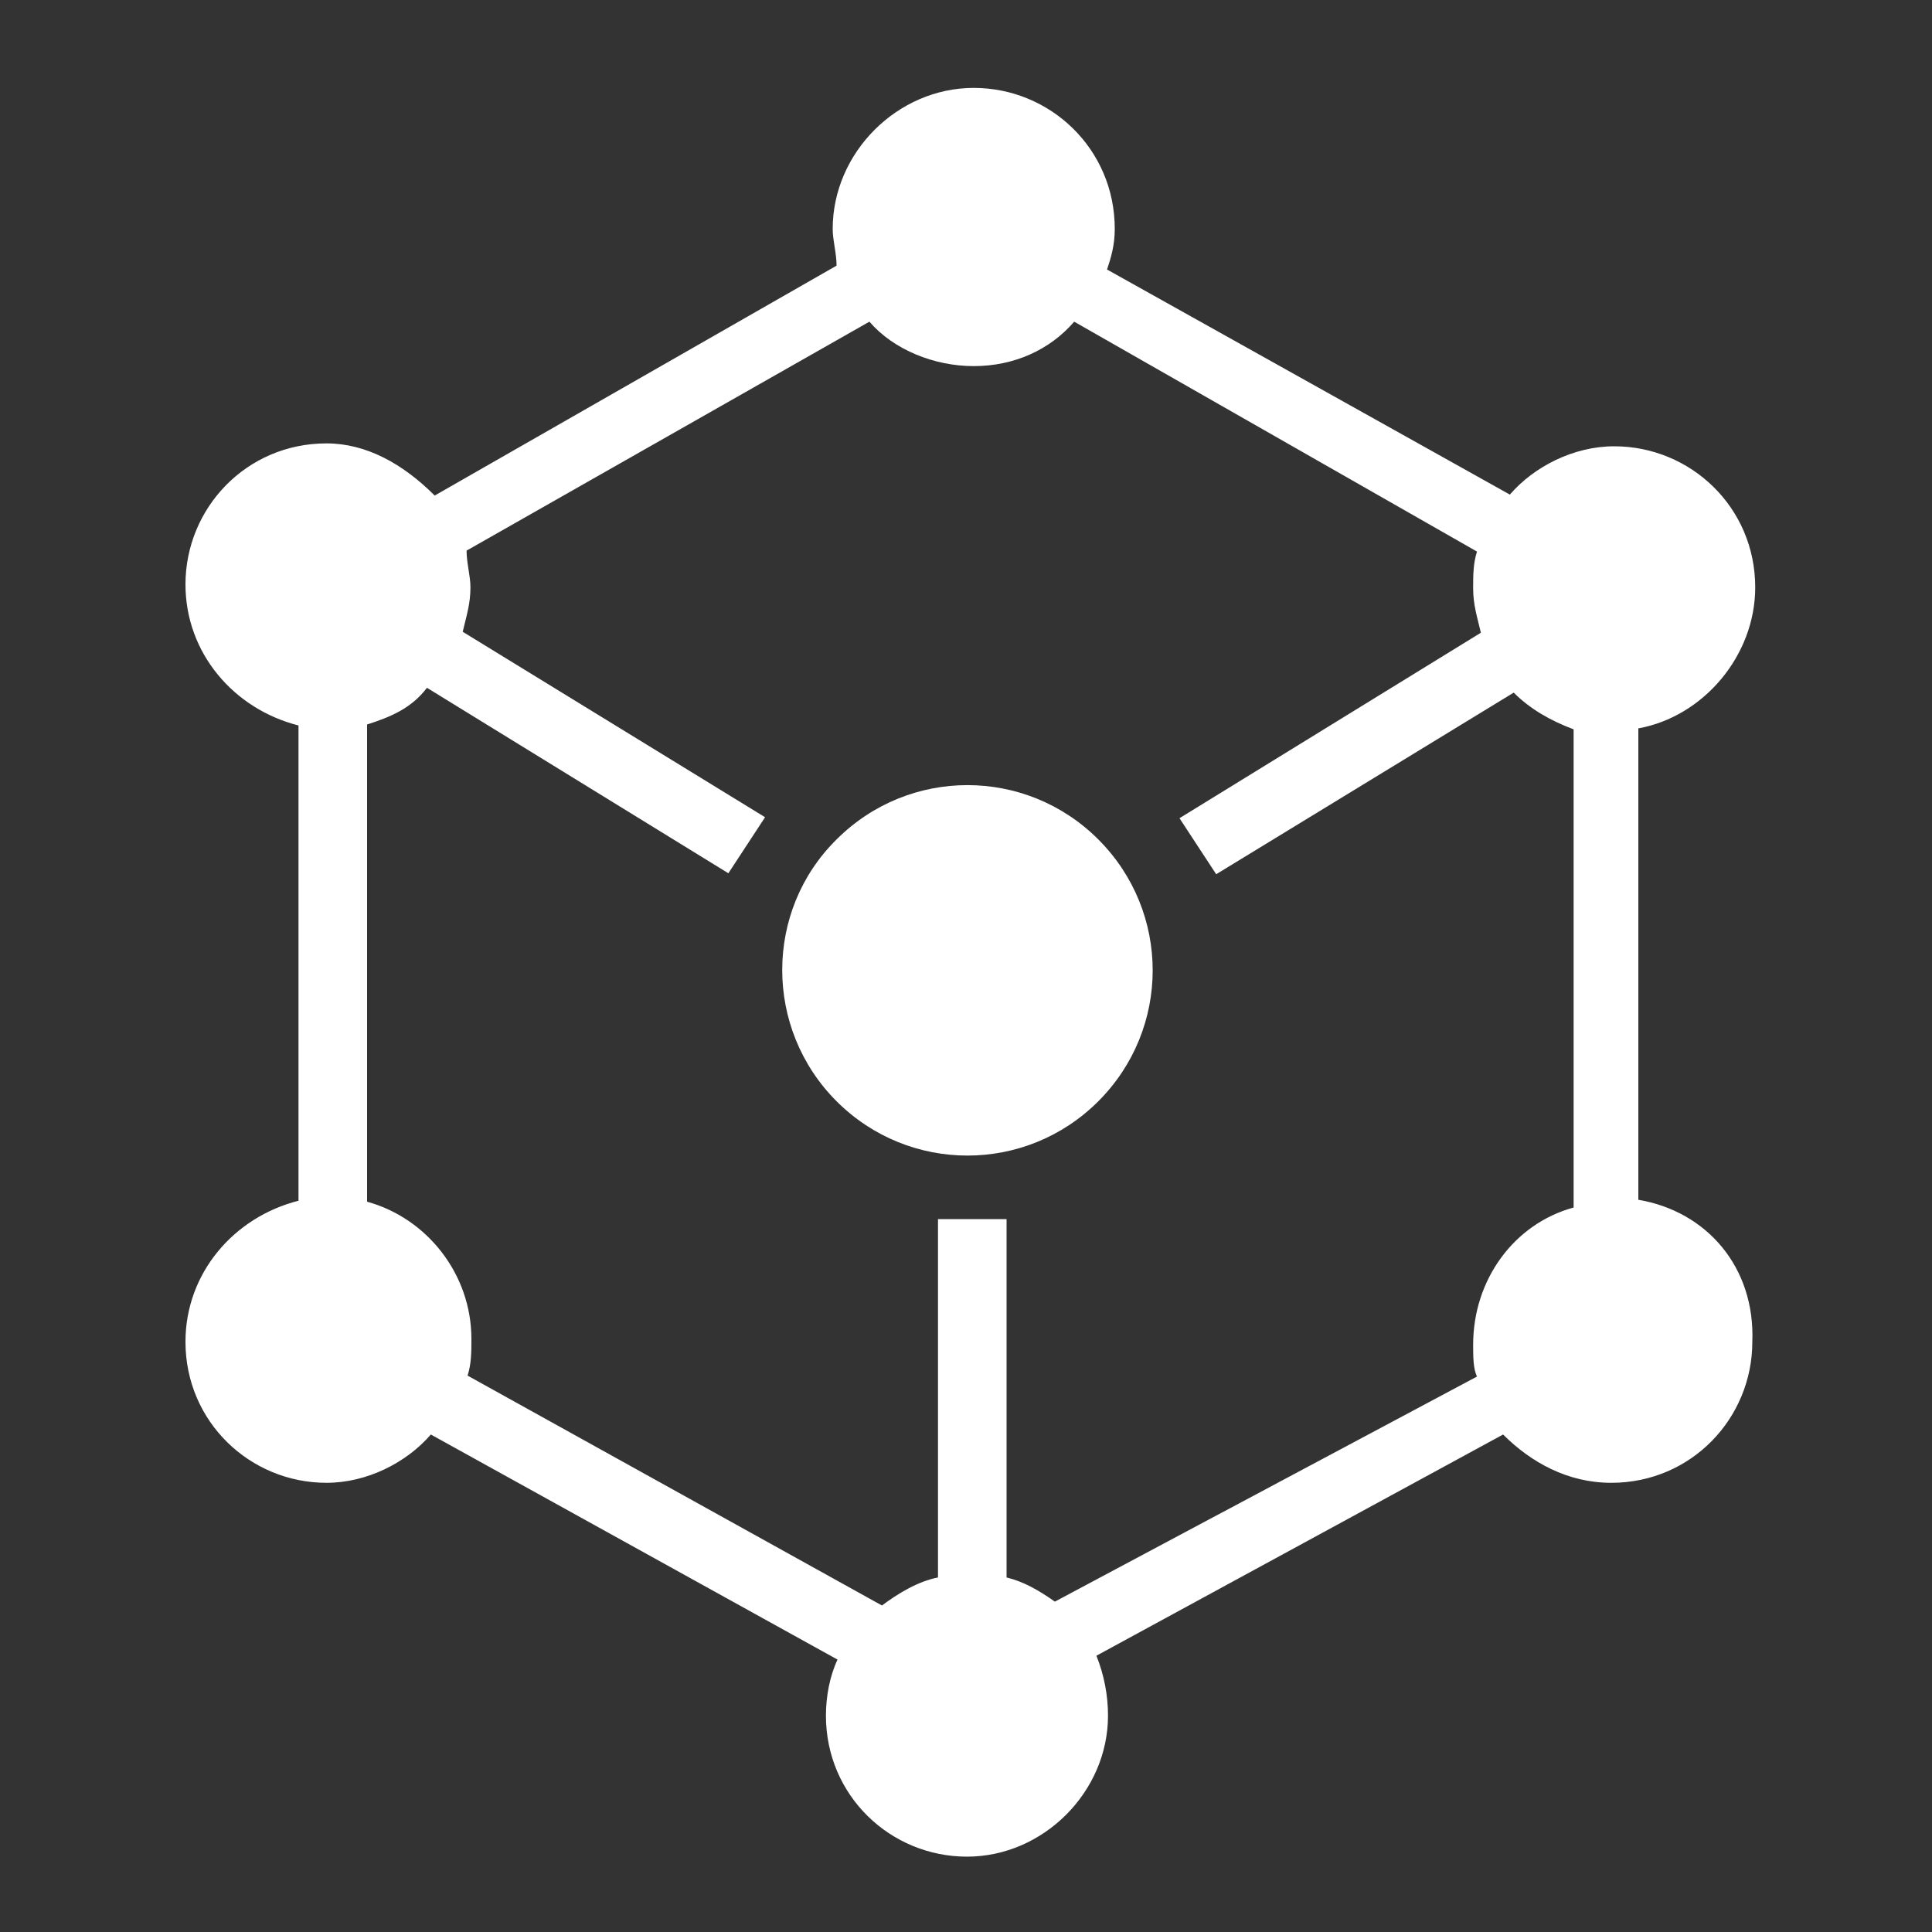 <?xml version="1.0" standalone="no"?><!DOCTYPE svg PUBLIC "-//W3C//DTD SVG 1.1//EN" "http://www.w3.org/Graphics/SVG/1.1/DTD/svg11.dtd"><svg t="1622731974551" class="icon" viewBox="0 0 1024 1024" version="1.1" xmlns="http://www.w3.org/2000/svg" p-id="1619" xmlns:xlink="http://www.w3.org/1999/xlink" width="48" height="48"><rect x="0" y="0" width="1024" height="1024" fill="#333333" stroke="none"/><defs><style type="text/css"></style></defs><path d="M868.352 635.904V386.048c34.304-6.144 61.952-38.4 61.952-74.752 0-42.496-34.304-74.752-74.752-74.752-21.504 0-42.496 10.752-55.296 25.6l-213.504-119.296c2.048-6.144 4.096-12.8 4.096-21.504 0-42.496-34.304-74.752-74.752-74.752s-74.752 34.304-74.752 74.752c0 6.144 2.048 12.8 2.048 19.456L230.4 262.656c-16.896-16.896-36.352-27.648-57.344-27.648-42.496 0-74.752 34.304-74.752 74.752 0 36.352 25.6 66.048 59.904 74.752v251.904c-34.304 8.704-59.904 38.4-59.904 74.752 0 42.496 34.304 74.752 74.752 74.752 21.504 0 42.496-10.752 55.296-25.6l215.552 119.296c-4.096 8.704-6.144 19.456-6.144 29.696 0 42.496 34.304 74.752 74.752 74.752s74.752-34.304 74.752-74.752c0-10.752-2.048-21.504-6.144-31.744l215.552-117.248c14.848 14.848 34.304 25.6 57.344 25.6 42.496 0 74.752-34.304 74.752-74.752 1.536-39.424-24.064-69.12-60.416-75.264z m-309.248 212.992c-8.704-6.144-16.896-10.752-25.6-12.8v-189.952h-36.352v189.952c-10.752 2.048-21.504 8.704-29.696 14.848l-219.648-121.856c2.048-6.144 2.048-12.8 2.048-19.456 0-34.304-23.552-64-55.296-72.704V384c12.8-4.096 23.552-8.704 31.744-19.456l159.744 98.304 19.456-29.696-160.256-98.304c2.048-8.704 4.096-14.848 4.096-23.552 0-6.144-2.048-12.8-2.048-19.456L460.8 170.496c12.8 14.848 34.304 23.552 55.296 23.552 21.504 0 40.448-8.704 53.248-23.552l213.504 121.856c-2.048 6.144-2.048 12.8-2.048 19.456 0 8.704 2.048 14.848 4.096 23.552l-159.744 98.304 19.456 29.696 157.696-96.256c8.704 8.704 19.456 14.848 31.744 19.456V640c-31.744 8.704-53.248 38.4-53.248 72.704 0 6.144 0 12.8 2.048 16.896l-223.744 119.296z" fill="#ffffff" p-id="1620"></path><path d="M443.392 583.68c38.4 38.4 100.352 38.4 138.752 0s38.4-100.352 0-138.752-100.352-38.4-138.752 0c-38.4 37.888-38.4 100.352 0 138.752z" fill="#ffffff" p-id="1621"></path></svg>